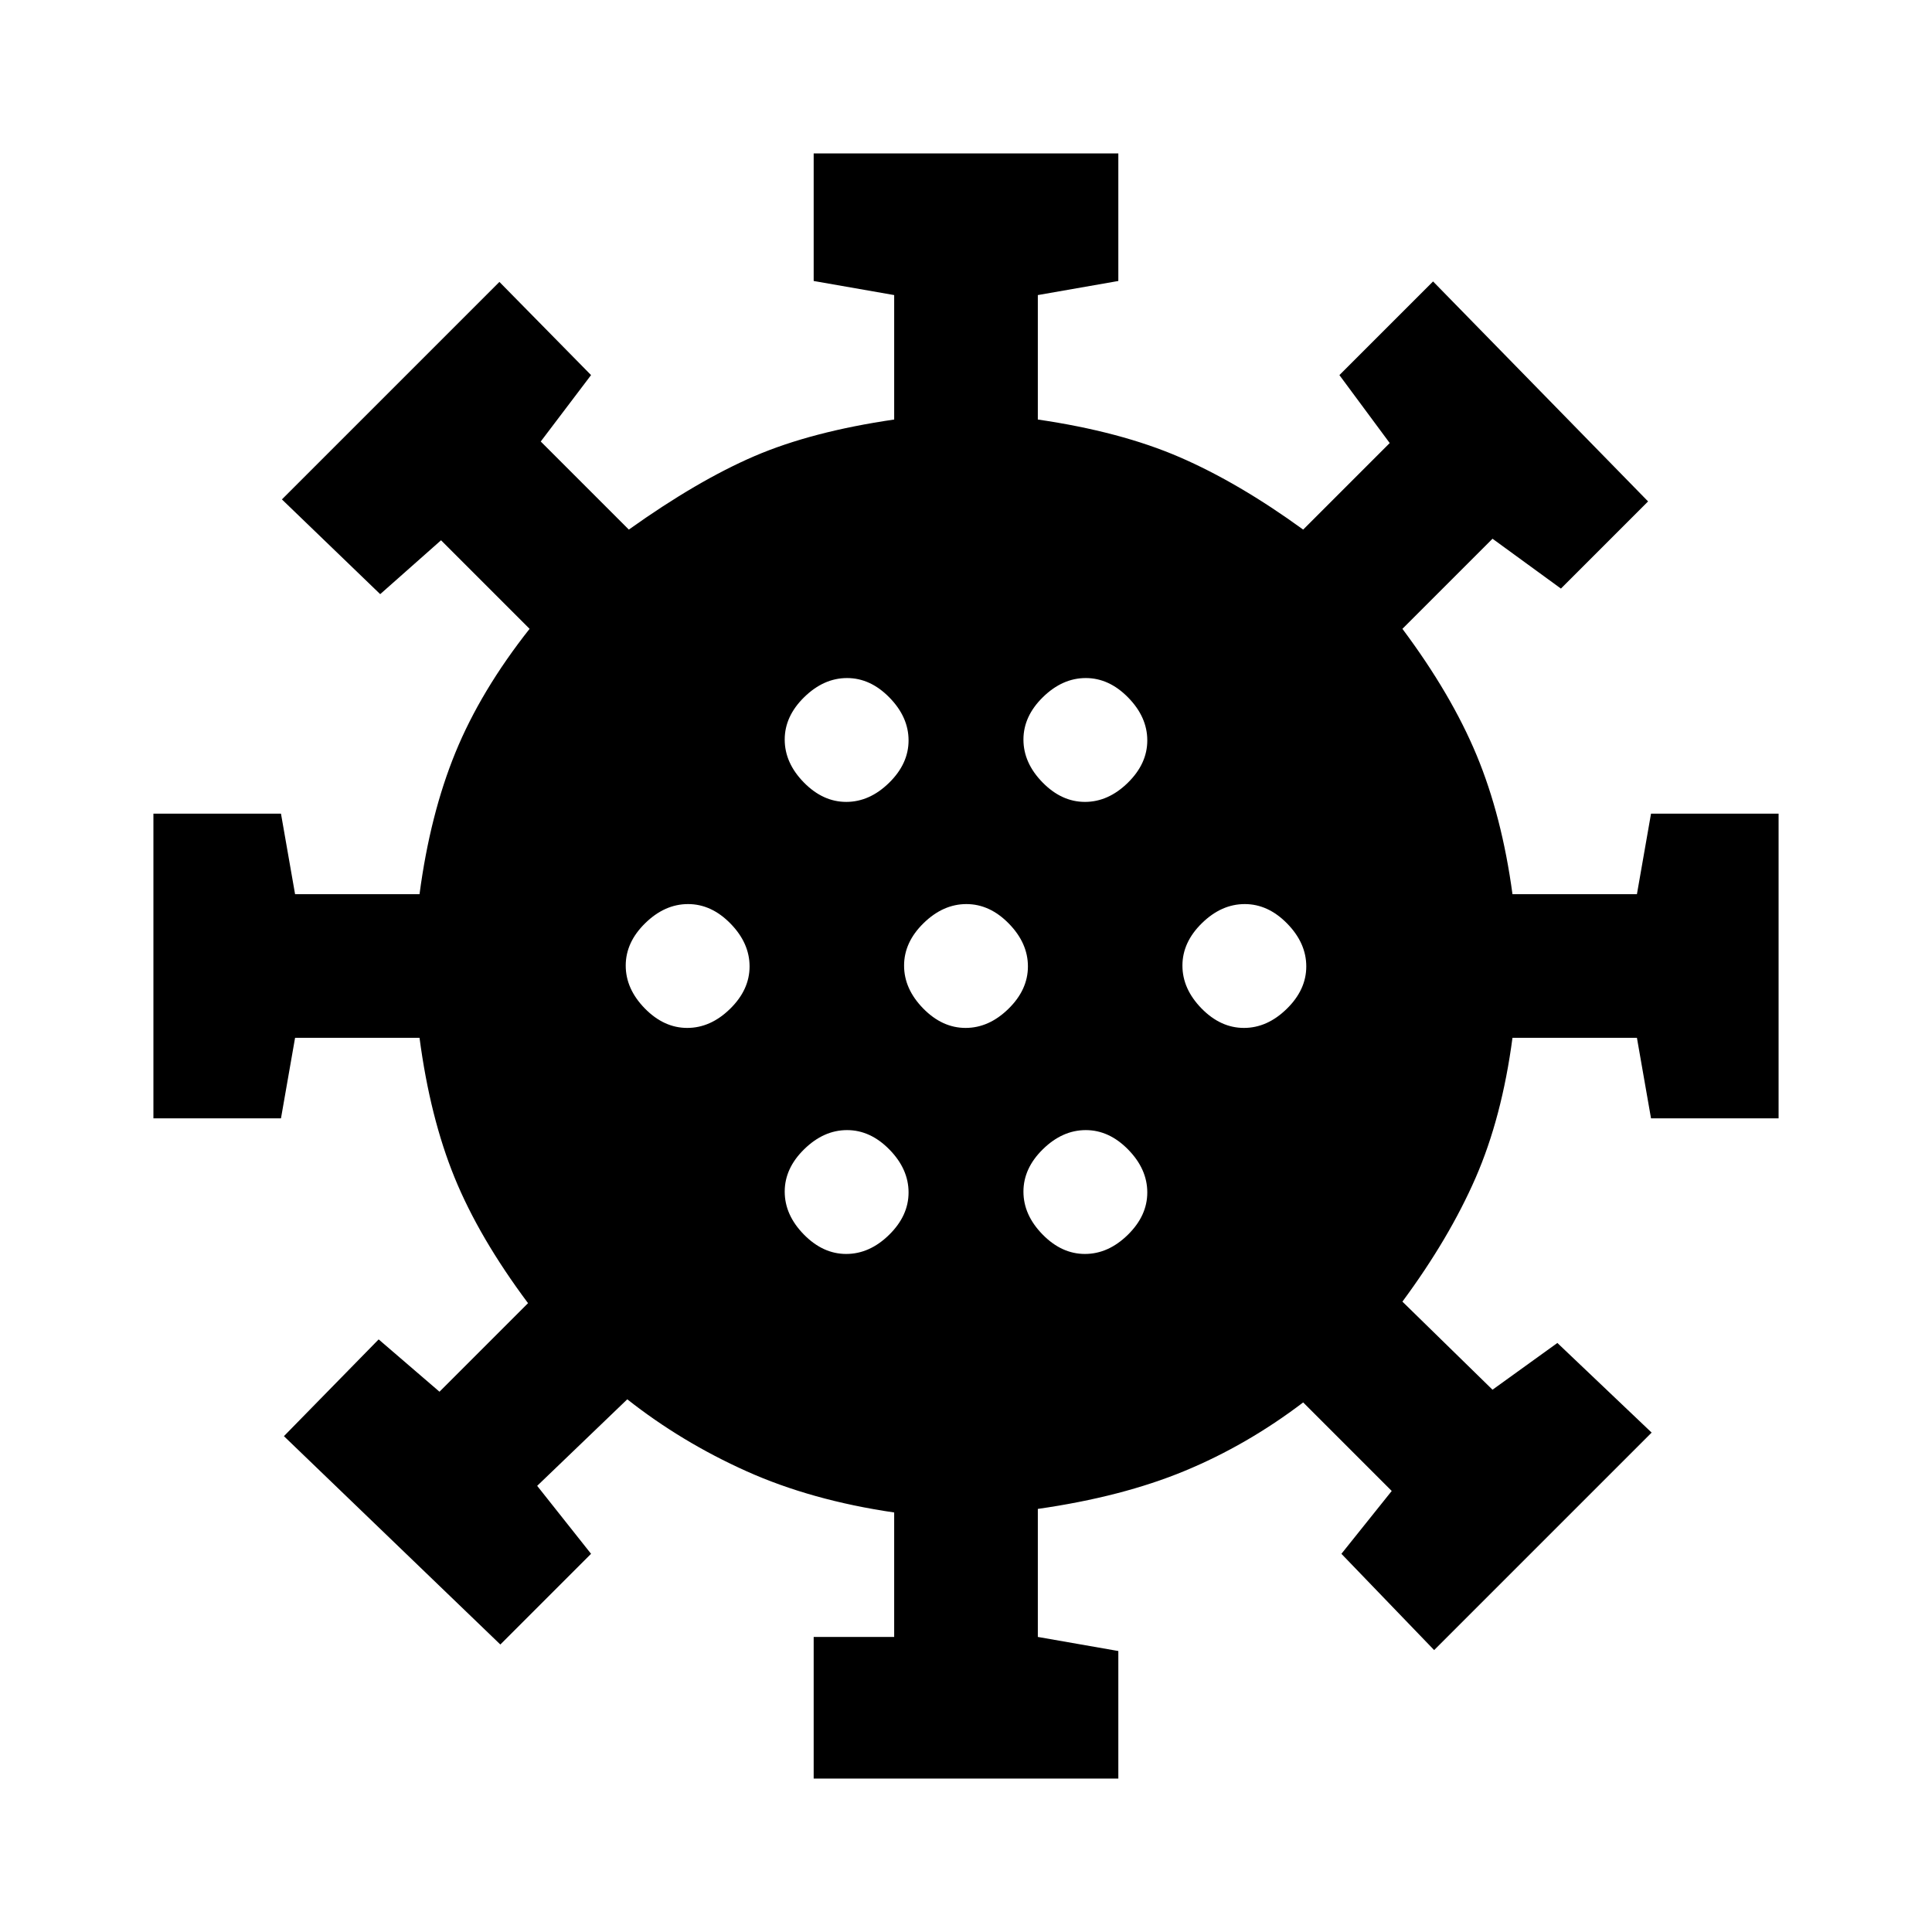 <svg xmlns="http://www.w3.org/2000/svg" height="20" viewBox="0 -960 960 960" width="20"><path d="M404.31-76.23v-70.39h40v-61.84q-41.08-6-73.39-20.5-32.3-14.5-59.23-35.73l-44.77 43 26.77 33.77-45.07 45.07-107.54-103.53 47.07-48.08 30.23 26 44-44q-24.3-32.54-36.5-62.42-12.19-29.89-17.42-69.43h-61.84l-7 40H76.23v-151.38h63.39l7 40h61.84q5.23-39.54 17.81-70.31 12.58-30.77 36.88-61.54l-44-44-30.23 26.77-48.84-47.08 108.07-108.07 45.54 46.3-25 33 43.77 43.77q34.08-24.3 62.42-36.5 28.35-12.19 69.43-18.19v-61.84l-40-7v-63.39h151.38v63.39l-40 7v61.84q41.08 6 70.43 18.69 29.34 12.7 61.42 36l43-43-25-33.77 46.54-46.53 106.84 109.3-43.3 43.31-34-24.77-44.77 44.77q24.3 32.54 36.88 62.81 12.58 30.27 17.81 69.04h61.84l7-40h63.39v151.38h-63.39l-7-40h-61.84q-5.23 39.54-18.31 69.54-13.08 30-36.38 61.54l44.77 43.77 32.23-23.23 46.84 44.54-108.07 108.07-46.08-47.84 25-31.23-44-44q-27.92 21.23-58.96 34.07-31.04 12.85-72.89 18.85v63.61l40 7v63.39H404.31Zm16.17-260.69q11.6 0 21.29-9.48 9.69-9.49 9.69-21.08 0-11.6-9.48-21.29t-21.08-9.69q-11.59 0-21.28 9.48-9.7 9.48-9.7 21.08 0 11.59 9.48 21.28 9.49 9.7 21.08 9.7Zm118.62 0q11.59 0 21.28-9.48 9.7-9.49 9.7-21.08 0-11.6-9.48-21.29-9.49-9.69-21.08-9.69-11.6 0-21.29 9.48t-9.69 21.08q0 11.59 9.48 21.28 9.48 9.7 21.08 9.7ZM341.48-449.23q11.6 0 21.29-9.48t9.69-21.08q0-11.59-9.48-21.29-9.48-9.69-21.08-9.69-11.59 0-21.28 9.48-9.7 9.48-9.7 21.08 0 11.59 9.48 21.29 9.49 9.69 21.08 9.69Zm138.31 0q11.59 0 21.29-9.48 9.69-9.48 9.69-21.08 0-11.59-9.48-21.29-9.48-9.69-21.08-9.69-11.59 0-21.29 9.48-9.69 9.48-9.69 21.08 0 11.59 9.48 21.29 9.48 9.69 21.08 9.69Zm138.31 0q11.59 0 21.28-9.48 9.7-9.48 9.7-21.08 0-11.59-9.48-21.29-9.49-9.69-21.08-9.69-11.6 0-21.29 9.48t-9.69 21.08q0 11.59 9.48 21.29 9.48 9.69 21.08 9.69ZM420.48-561.54q11.6 0 21.29-9.48t9.69-21.08q0-11.59-9.48-21.28-9.48-9.7-21.08-9.7-11.59 0-21.28 9.48-9.7 9.49-9.7 21.08 0 11.6 9.48 21.29 9.49 9.69 21.08 9.69Zm118.62 0q11.59 0 21.28-9.48 9.7-9.48 9.7-21.08 0-11.59-9.48-21.28-9.49-9.7-21.08-9.7-11.6 0-21.29 9.48-9.69 9.49-9.69 21.08 0 11.6 9.48 21.29t21.08 9.69Z"/></svg>